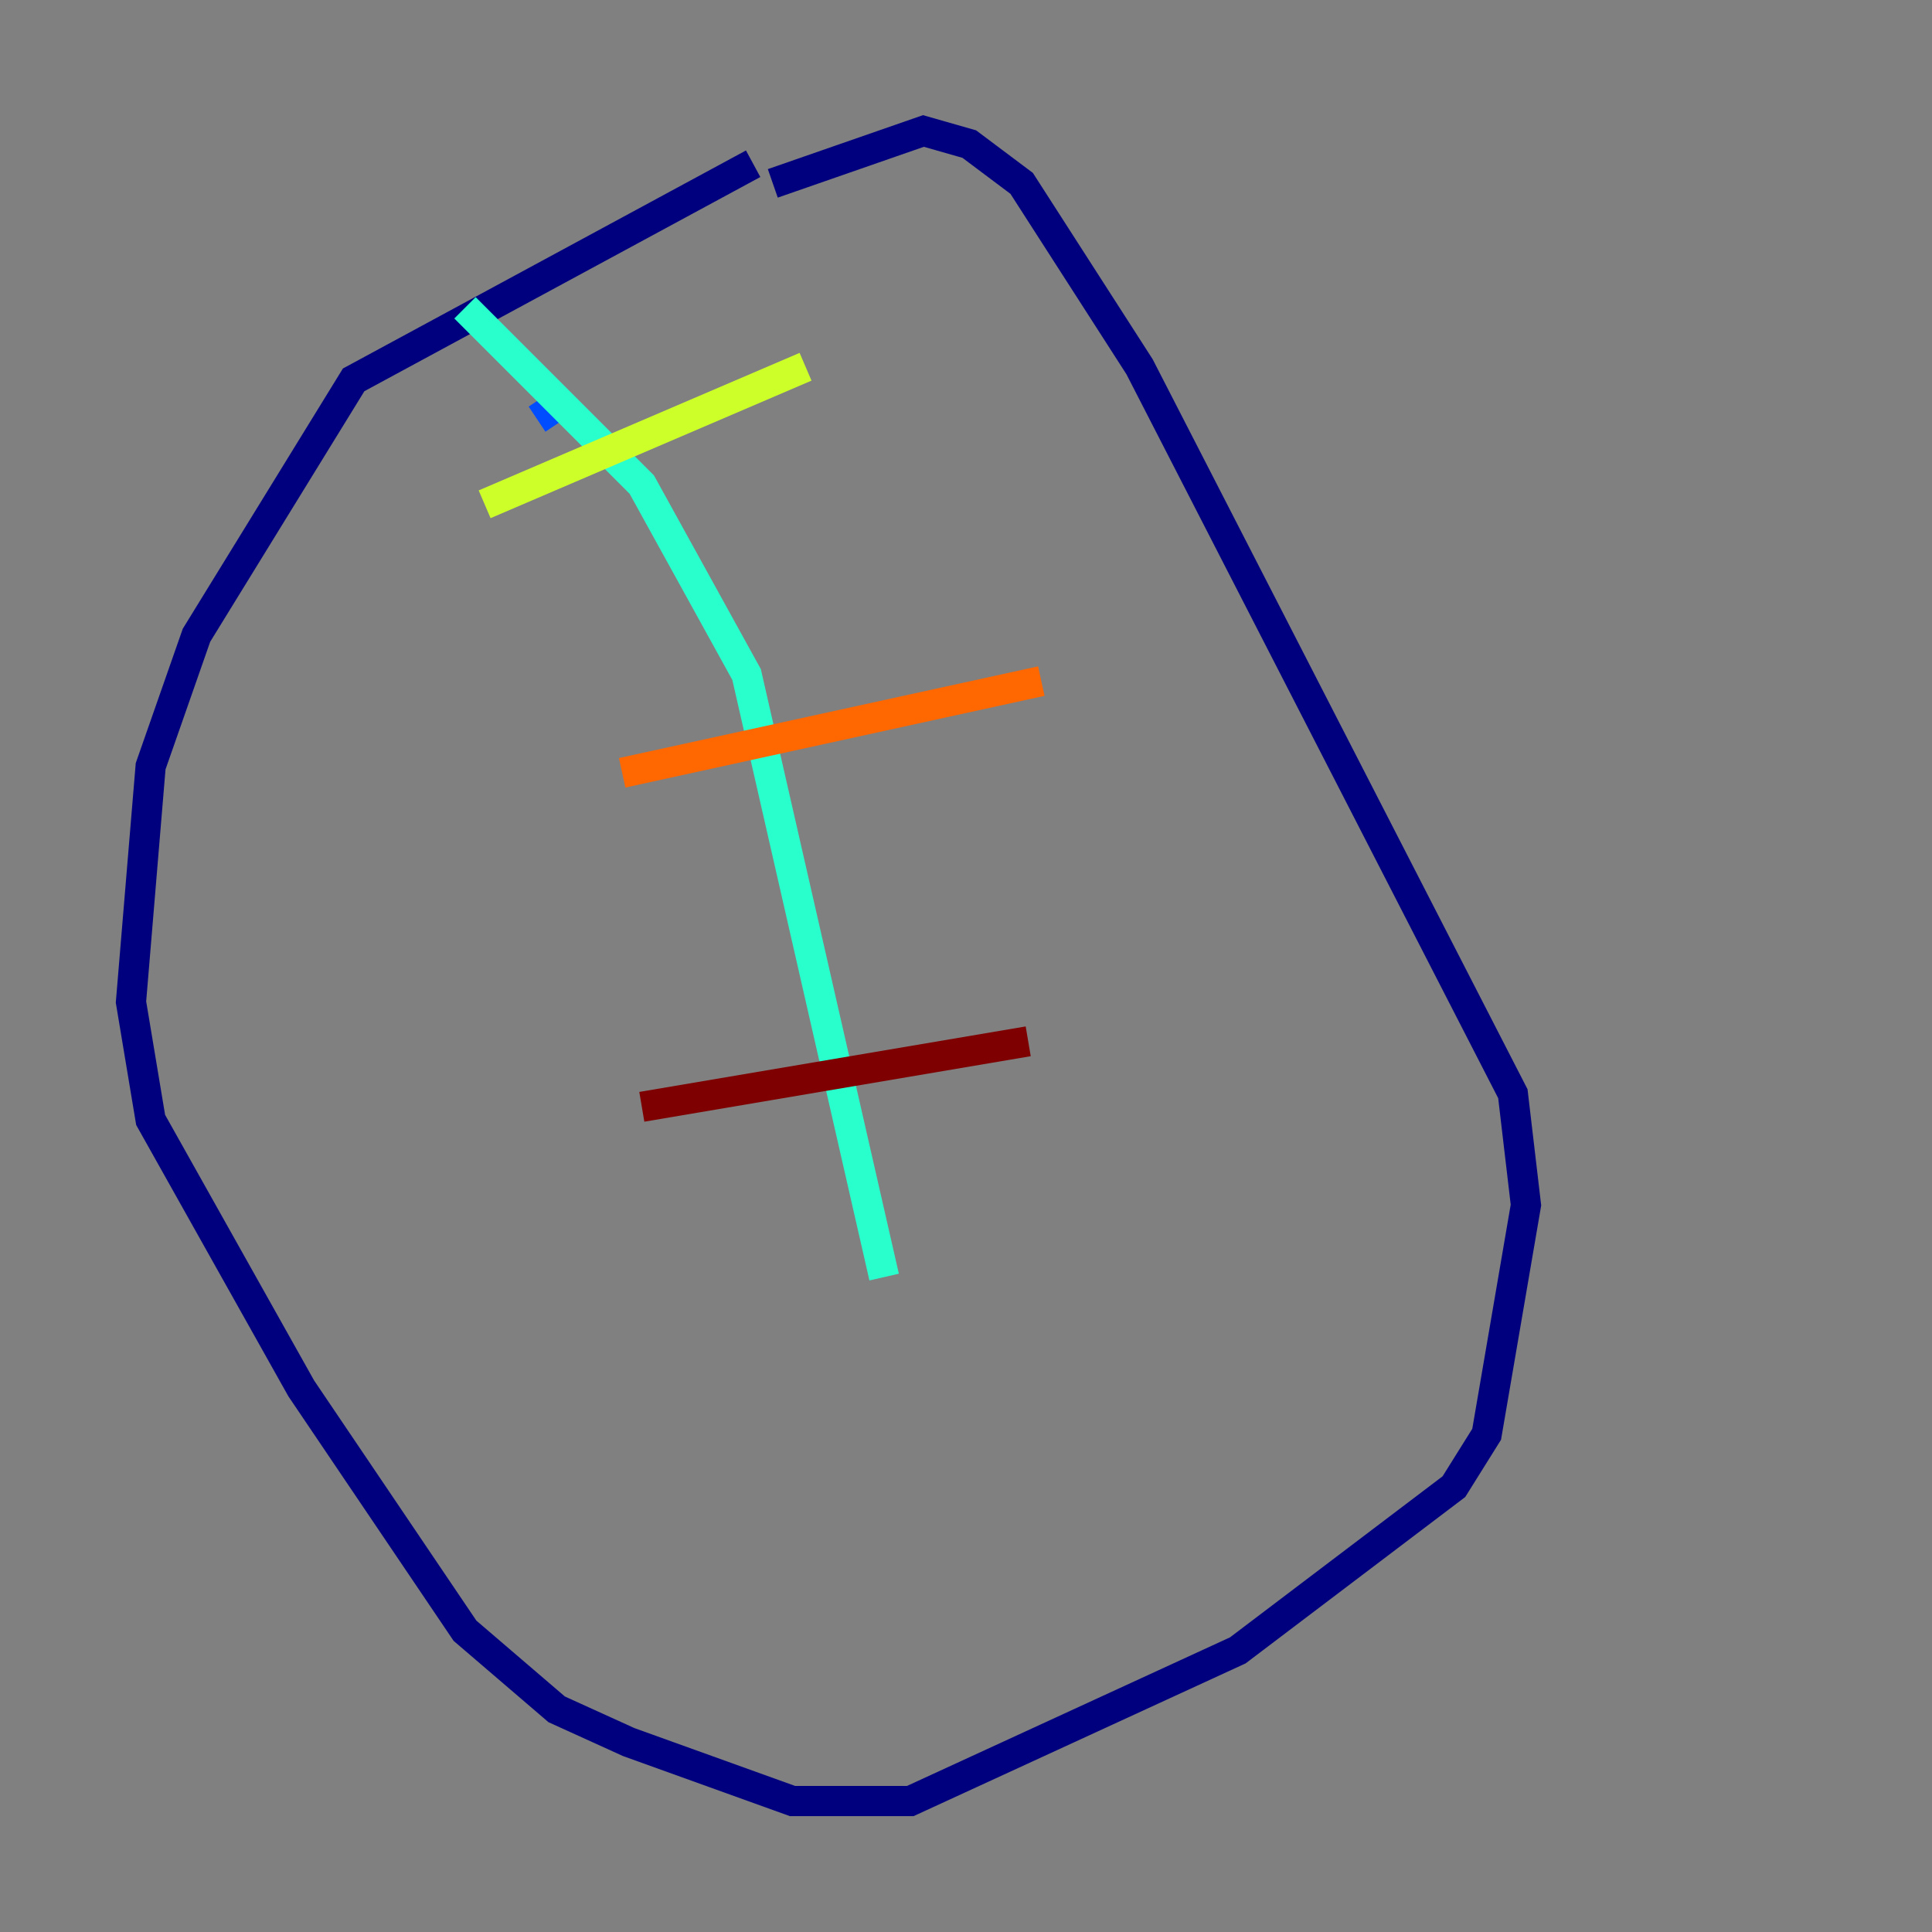 <?xml version="1.0" encoding="utf-8" ?>
<svg baseProfile="tiny" height="128" version="1.2" viewBox="0,0,128,128" width="128" xmlns="http://www.w3.org/2000/svg" xmlns:ev="http://www.w3.org/2001/xml-events" xmlns:xlink="http://www.w3.org/1999/xlink"><rect x="0" y="0" width="128" height="128" fill="#808080" stroke="none"/><defs /><polyline fill="none" points="49.898,10.848 23.43,25.166 13.017,42.088 9.98,50.766 8.678,66.386 9.98,74.197 19.959,91.986 30.807,108.041 36.881,113.248 41.654,115.417 52.502,119.322 60.312,119.322 82.007,109.342 96.325,98.495 98.495,95.024 101.098,79.837 100.231,72.461 75.498,24.298 67.688,12.149 64.217,9.546 61.18,8.678 51.2,12.149" stroke="#00007f" stroke-width="2" /><polyline fill="none" points="36.881,26.902 35.58,27.77" stroke="#004cff" stroke-width="2" /><polyline fill="none" points="30.807,20.393 42.522,32.108 49.464,44.691 58.576,84.61" stroke="#29ffcd" stroke-width="2" /><polyline fill="none" points="32.108,33.41 53.37,24.298" stroke="#cdff29" stroke-width="2" /><polyline fill="none" points="41.22,51.2 68.99,45.125" stroke="#ff6700" stroke-width="2" /><polyline fill="none" points="42.522,73.329 68.122,68.99" stroke="#7f0000" stroke-width="2" /></svg>